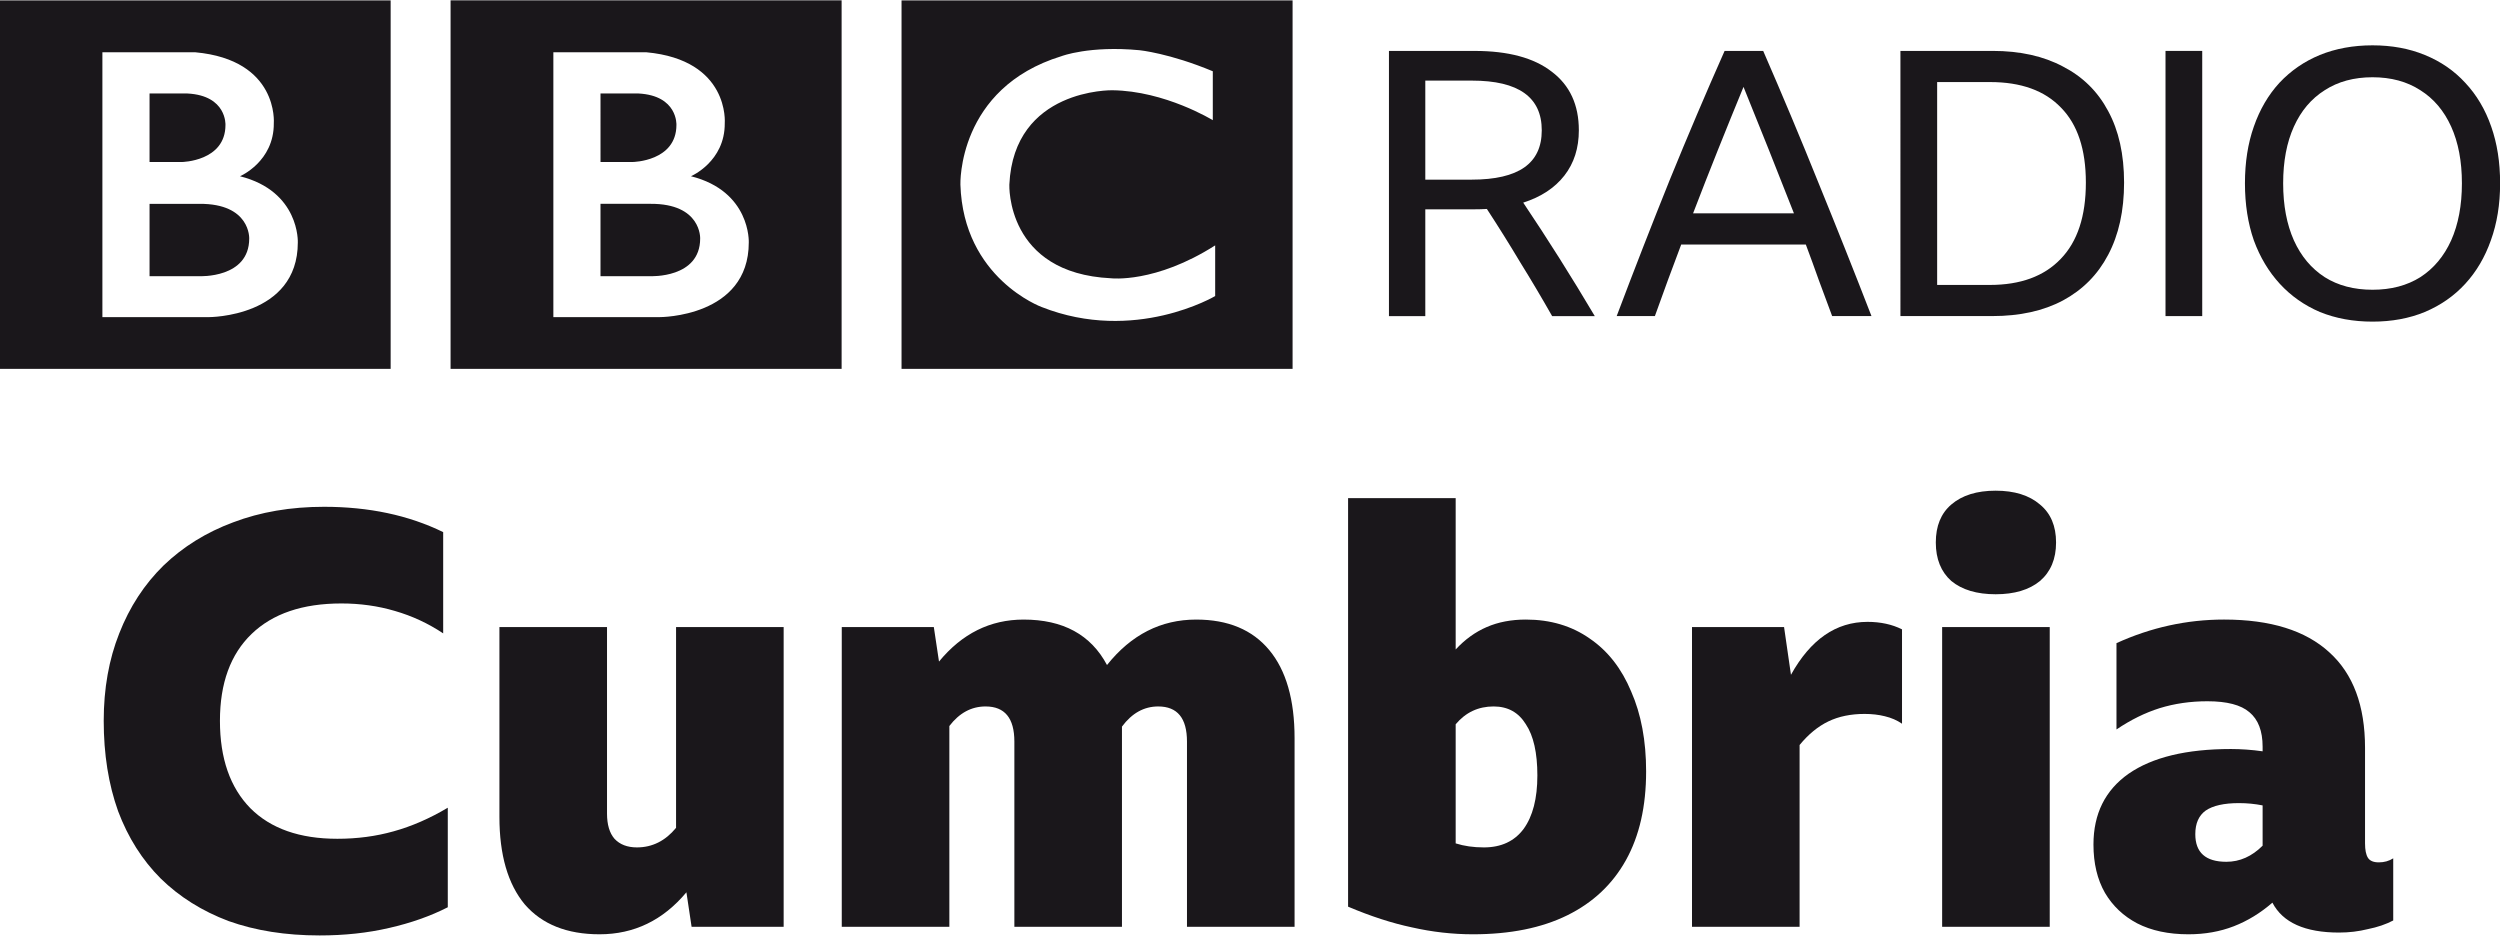 <svg version="1.1" viewBox="0 0 266.91 100" xmlns="http://www.w3.org/2000/svg">
 <g transform="matrix(1.009 0 0 1.009 202.29 -212.68)" fill="#1a171b" stroke-width=".991">
  <path d="m-126.4 236.02c0 4.237-5.273 3.986-5.273 3.986h-5.273v-7.656h5.273c5.426-0.038 5.273 3.671 5.273 3.671m-10.545-15.347h4.018c4.172 0.221 4.015 3.326 4.015 3.326 0 3.86-4.613 3.923-4.613 3.923h-3.419zm9.57 8.755s3.609-1.538 3.577-5.617c0 0 0.549-6.685-8.308-7.5h-9.828v28.025h11.265s9.413 0.027 9.413-7.907c-1.5e-4 0 0.222-5.4-6.119-7m-25.435-18.609h41.377v38.991h-41.377zm-21.306 25.2c0 4.237-5.273 3.986-5.273 3.986h-5.273v-7.656h5.273c5.427-0.038 5.273 3.671 5.273 3.671m-10.546-15.347h4.019c4.172 0.221 4.014 3.327 4.014 3.327 0 3.86-4.613 3.923-4.613 3.923h-3.42zm9.571 8.755s3.61-1.538 3.577-5.617c0 0 0.548-6.685-8.309-7.5h-9.828v28.025h11.266s9.412 0.026 9.412-7.907c0 0 0.222-5.4-6.119-7m-25.435-18.609h41.377v38.991h-41.377zm128.37 7.5v5.178s-5.054-3.106-10.639-3.168c0 0-10.42-0.205-10.889 9.988 0 0-0.376 9.373 10.764 9.907 0 0 4.674 0.563 11.015-3.481v5.362s-8.506 5.053-18.359 1.161c0 0-8.283-3.025-8.598-12.95 0 0-0.345-10.209 10.703-13.597 0 0 2.95-1.129 8.251-0.627 1.25e-4 -1e-4 3.169 0.314 7.753 2.228m-32.936 31.492h41.377v-38.991h-41.377z"/>
  <path d="m-49.672 232.93v11.302h-3.846v-28.06h9.065q5.337 0 8.163 2.198 2.865 2.158 2.865 6.201 0 2.825-1.53 4.788-1.53 1.962-4.356 2.865 3.924 5.847 7.574 12.009h-4.513q-1.648-2.904-3.375-5.69-1.688-2.826-3.532-5.651-0.628 0.039-1.334 0.039zm0-3.139h4.905q3.728 0 5.573-1.295 1.845-1.295 1.845-3.924 0-5.259-7.378-5.259h-4.945z"/>
  <path d="m-6.622 244.23q-0.706-1.923-1.413-3.807-0.667-1.884-1.373-3.767h-13.186q-1.413 3.728-2.786 7.574h-4.042q2.786-7.378 5.612-14.403 2.865-7.025 5.808-13.657h4.081q3.061 7.025 5.886 14.049 2.865 7.025 5.573 14.01zm-14.717-10.871h10.674q-1.334-3.414-2.668-6.75t-2.669-6.632q-1.373 3.336-2.708 6.671-1.334 3.336-2.629 6.711z"/>
  <path d="m0.602 216.17h9.772q4.317 0 7.417 1.648 3.139 1.609 4.788 4.709 1.688 3.1 1.688 7.574 0 4.474-1.688 7.652-1.648 3.139-4.788 4.827-3.1 1.648-7.456 1.648h-9.732zm9.458 24.763q4.866 0 7.495-2.747 2.669-2.747 2.669-8.084 0-5.259-2.629-7.927-2.59-2.708-7.495-2.708h-5.612v21.466z"/>
  <path d="m28.651 216.17h3.885v28.06h-3.885z"/>
  <path d="m50.556 215.58q3.061 0 5.533 1.02 2.512 1.02 4.277 2.943 1.805 1.923 2.747 4.631 0.942 2.669 0.942 6.004 0 3.336-0.981 6.043-0.942 2.669-2.708 4.592-1.766 1.923-4.278 2.982-2.472 1.02-5.533 1.02-3.061 0-5.572-1.02-2.472-1.06-4.238-2.982-1.766-1.923-2.747-4.592-0.942-2.708-0.942-6.043 0-3.336 0.942-6.004 0.942-2.708 2.708-4.631 1.805-1.923 4.277-2.943 2.512-1.02 5.572-1.02zm0 25.862q2.943 0 5.062-1.334 2.119-1.374 3.257-3.885 1.138-2.551 1.138-6.043t-1.138-6.004-3.257-3.846q-2.119-1.373-5.062-1.373t-5.062 1.373q-2.119 1.334-3.257 3.846-1.138 2.512-1.138 6.004t1.138 6.043q1.138 2.512 3.257 3.885 2.119 1.334 5.062 1.334z"/>
  <g transform="matrix(1.522,0,0,1.522,-810.67,-380.22)">
   <path d="m423.12 453.34q-3.52 0-6.32-1-2.76-1.04-4.72-2.96-1.92-1.92-2.96-4.68-1-2.8-1-6.28 0-3.36 1.08-6.08 1.08-2.76 3.08-4.72 2.04-1.96 4.84-3 2.84-1.08 6.32-1.08 4.68 0 8.28 1.76v7.04q-1.56-1.04-3.36-1.56-1.76-0.52-3.72-0.52-4.04 0-6.24 2.12t-2.2 6.04 2.12 6.08q2.12 2.12 6.04 2.12 2.08 0 3.92-0.52 1.88-0.52 3.76-1.64v6.92q-1.8 0.92-4.08 1.44-2.24 0.52-4.84 0.52z"/>
   <path d="m448.99 452.74-0.36-2.4q-2.44 2.92-6.04 2.92-3.4 0-5.2-2.08-1.76-2.12-1.76-6.08v-13.2h7.48v12.96q0 1.16 0.52 1.76 0.56 0.6 1.56 0.6 1.6 0 2.72-1.36v-13.96h7.48v20.84z"/>
   <path d="m469.43 437.42q-1.48 0-2.52 1.36v13.96h-7.48v-20.84h6.4l0.36 2.4q2.4-2.92 5.88-2.92 4.12 0 5.8 3.16 2.52-3.16 6.2-3.16 3.32 0 5.08 2.12t1.76 6.12v13.12h-7.48v-12.88q0-2.44-2-2.44-1.48 0-2.52 1.4 0 0.4 0 0.8v13.12h-7.48v-12.88q0-2.44-2-2.44z"/>
   <path d="m515.35 441.94q0 3.64-1.4 6.16t-4.08 3.84-6.56 1.32q-2.12 0-4.24-0.48-2.08-0.44-4.44-1.44v-28.4h7.48v10.52q0.96-1.04 2.16-1.56t2.72-0.52q2.56 0 4.44 1.32 1.88 1.28 2.88 3.68 1.04 2.36 1.04 5.56zm-10.6-4.52q-1.6 0-2.64 1.24v8.28q0.88 0.28 1.96 0.28 1.8 0 2.76-1.28 0.96-1.32 0.96-3.72 0-2.36-0.8-3.56-0.76-1.24-2.24-1.24z"/>
   <path d="m530.54 437.94q-1.44 0-2.52 0.52t-2 1.64v12.64h-7.48v-20.84h6.4l0.48 3.32q2.04-3.68 5.32-3.68 1.36 0 2.4 0.52v6.56q-0.52-0.36-1.2-0.52-0.64-0.16-1.4-0.16z"/>
   <path d="m539.65 422.42q1.96 0 3.08 0.96 1.12 0.92 1.12 2.64t-1.12 2.68q-1.12 0.92-3.08 0.92t-3.08-0.92q-1.08-0.96-1.08-2.68t1.08-2.64q1.12-0.96 3.08-0.96zm-3.72 9.48h7.48v20.84h-7.48z"/>
   <path d="m563.53 453.14q-3.56 0-4.64-2.08-1.24 1.08-2.68 1.64t-3.16 0.56q-2.08 0-3.56-0.76-1.44-0.76-2.24-2.12-0.8-1.4-0.8-3.36 0-3.2 2.44-4.92 2.48-1.72 7.12-1.72 0.52 0 1.08 0.04t1.12 0.12v-0.32q0-1.64-0.92-2.4-0.88-0.76-2.92-0.76-1.76 0-3.32 0.48-1.52 0.48-3 1.48v-6q3.6-1.64 7.48-1.64 4.84 0 7.32 2.28 2.48 2.24 2.48 6.64v6.64q0 0.68 0.2 1t0.76 0.32 1-0.28v4.32q-0.76 0.4-1.76 0.6-0.96 0.24-2 0.24zm-10-6.84q0 1.92 2.16 1.92 1.4 0 2.52-1.12v-2.8q-0.8-0.16-1.64-0.16-1.56 0-2.32 0.52-0.72 0.52-0.72 1.64z"/>
  </g>
 </g>
</svg>
